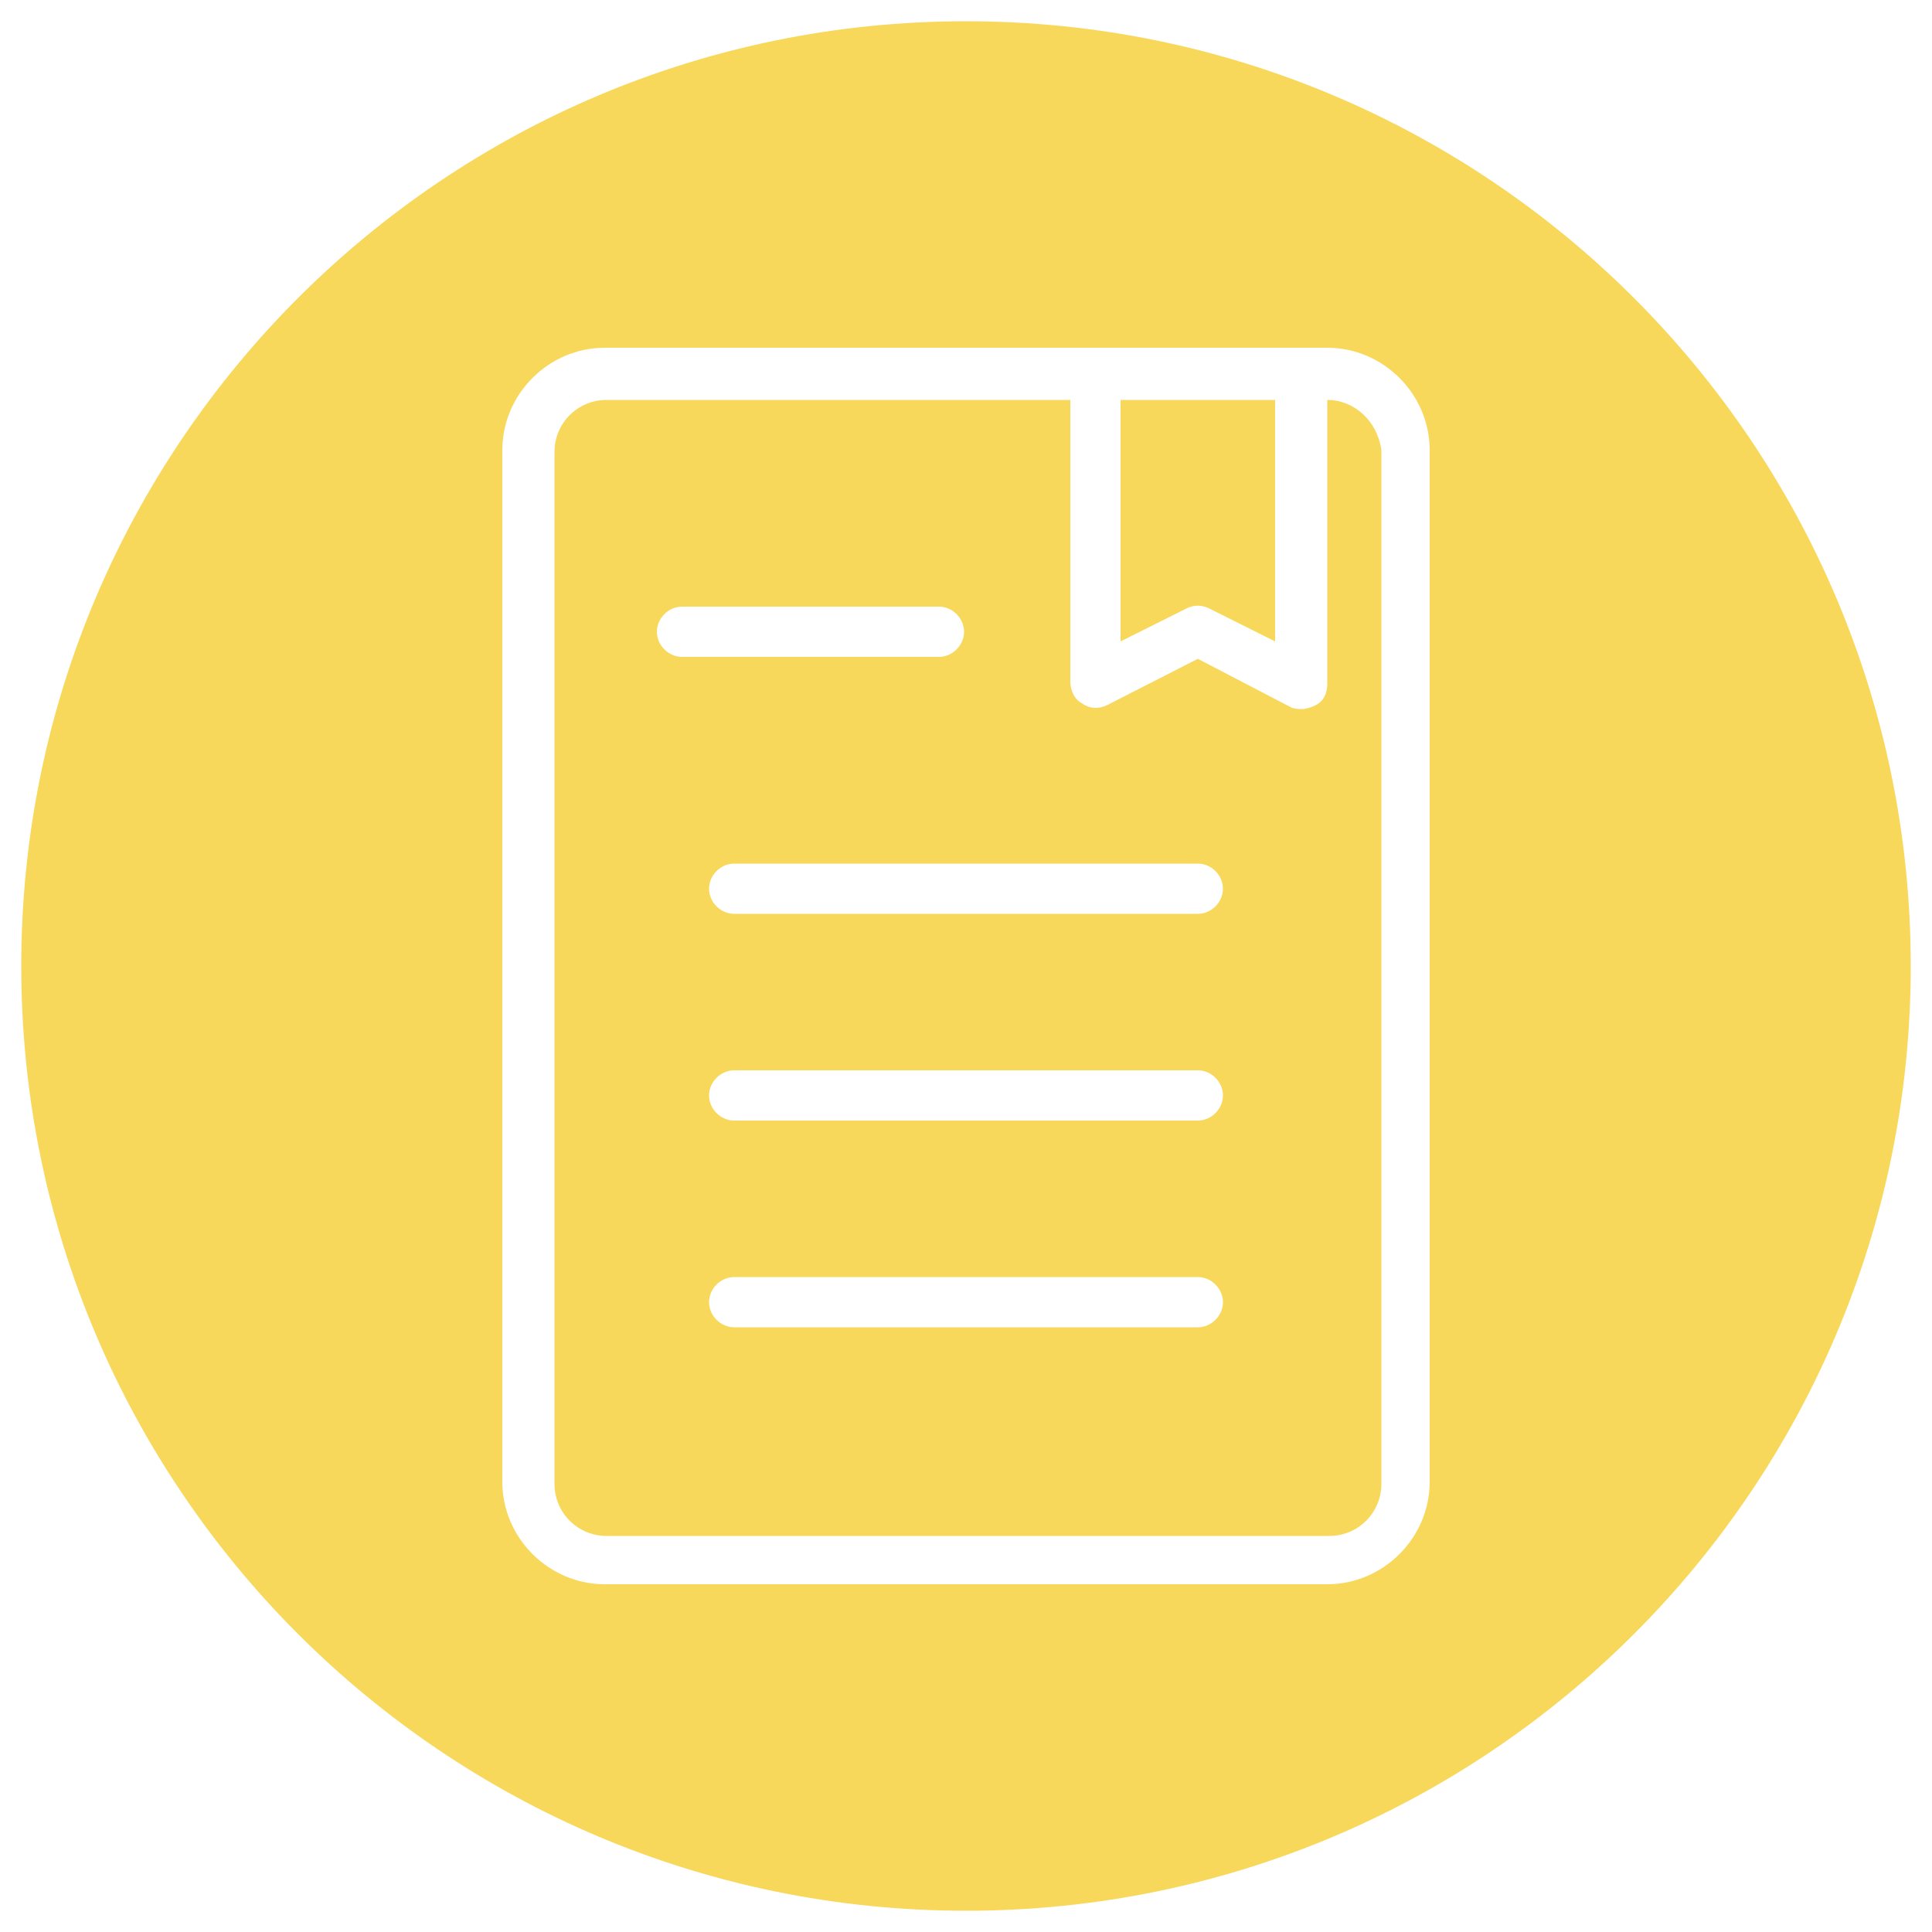 <?xml version="1.0" encoding="utf-8"?>
<!-- Generator: Adobe Illustrator 19.0.0, SVG Export Plug-In . SVG Version: 6.00 Build 0)  -->
<svg version="1.1" id="Capa_1" xmlns="http://www.w3.org/2000/svg" xmlns:xlink="http://www.w3.org/1999/xlink" x="0px" y="0px"
	 viewBox="0 0 100 100" style="enable-background:new 0 0 100 100;" xml:space="preserve">
<style type="text/css">
	.st0{fill:#F8D85A;}
</style>
<g id="XMLID_3_">
	<path id="XMLID_138_" class="st0" d="M50,1.1C23,1.1,1.1,23,1.1,50S23,98.9,50,98.9S98.9,77,98.9,50S77,1.1,50,1.1z M74,76.7
		c0,2.9-2.4,5.3-5.3,5.3H31.3c-2.9,0-5.3-2.4-5.3-5.3V23.3c0-2.9,2.4-5.3,5.3-5.3h37.4c2.9,0,5.3,2.4,5.3,5.3V76.7z"/>
	<path id="XMLID_141_" class="st0" d="M68.7,20.7v14.7c0,0.5-0.2,0.9-0.6,1.1c-0.2,0.1-0.5,0.2-0.7,0.2c-0.2,0-0.4,0-0.6-0.1
		L62,34.1l-4.7,2.4c-0.4,0.2-0.9,0.2-1.3-0.1c-0.4-0.2-0.6-0.7-0.6-1.1V20.7h-24c-1.5,0-2.7,1.2-2.7,2.7v53.4c0,1.5,1.2,2.7,2.7,2.7
		h37.4c1.5,0,2.7-1.2,2.7-2.7V23.3C71.3,21.8,70.1,20.7,68.7,20.7z M34,32.7c0-0.7,0.6-1.3,1.3-1.3h13.3c0.7,0,1.3,0.6,1.3,1.3
		c0,0.7-0.6,1.3-1.3,1.3H35.3C34.6,34,34,33.4,34,32.7z M62,68.7H38c-0.7,0-1.3-0.6-1.3-1.3c0-0.7,0.6-1.3,1.3-1.3h24
		c0.7,0,1.3,0.6,1.3,1.3C63.3,68.1,62.7,68.7,62,68.7z M62,58H38c-0.7,0-1.3-0.6-1.3-1.3c0-0.7,0.6-1.3,1.3-1.3h24
		c0.7,0,1.3,0.6,1.3,1.3C63.3,57.4,62.7,58,62,58z M62,47.3H38c-0.7,0-1.3-0.6-1.3-1.3s0.6-1.3,1.3-1.3h24c0.7,0,1.3,0.6,1.3,1.3
		S62.7,47.3,62,47.3z"/>
	<path id="XMLID_145_" class="st0" d="M62.6,31.5l3.4,1.7V20.7h-8v12.5l3.4-1.7C61.8,31.3,62.2,31.3,62.6,31.5z"/>
</g>
</svg>

